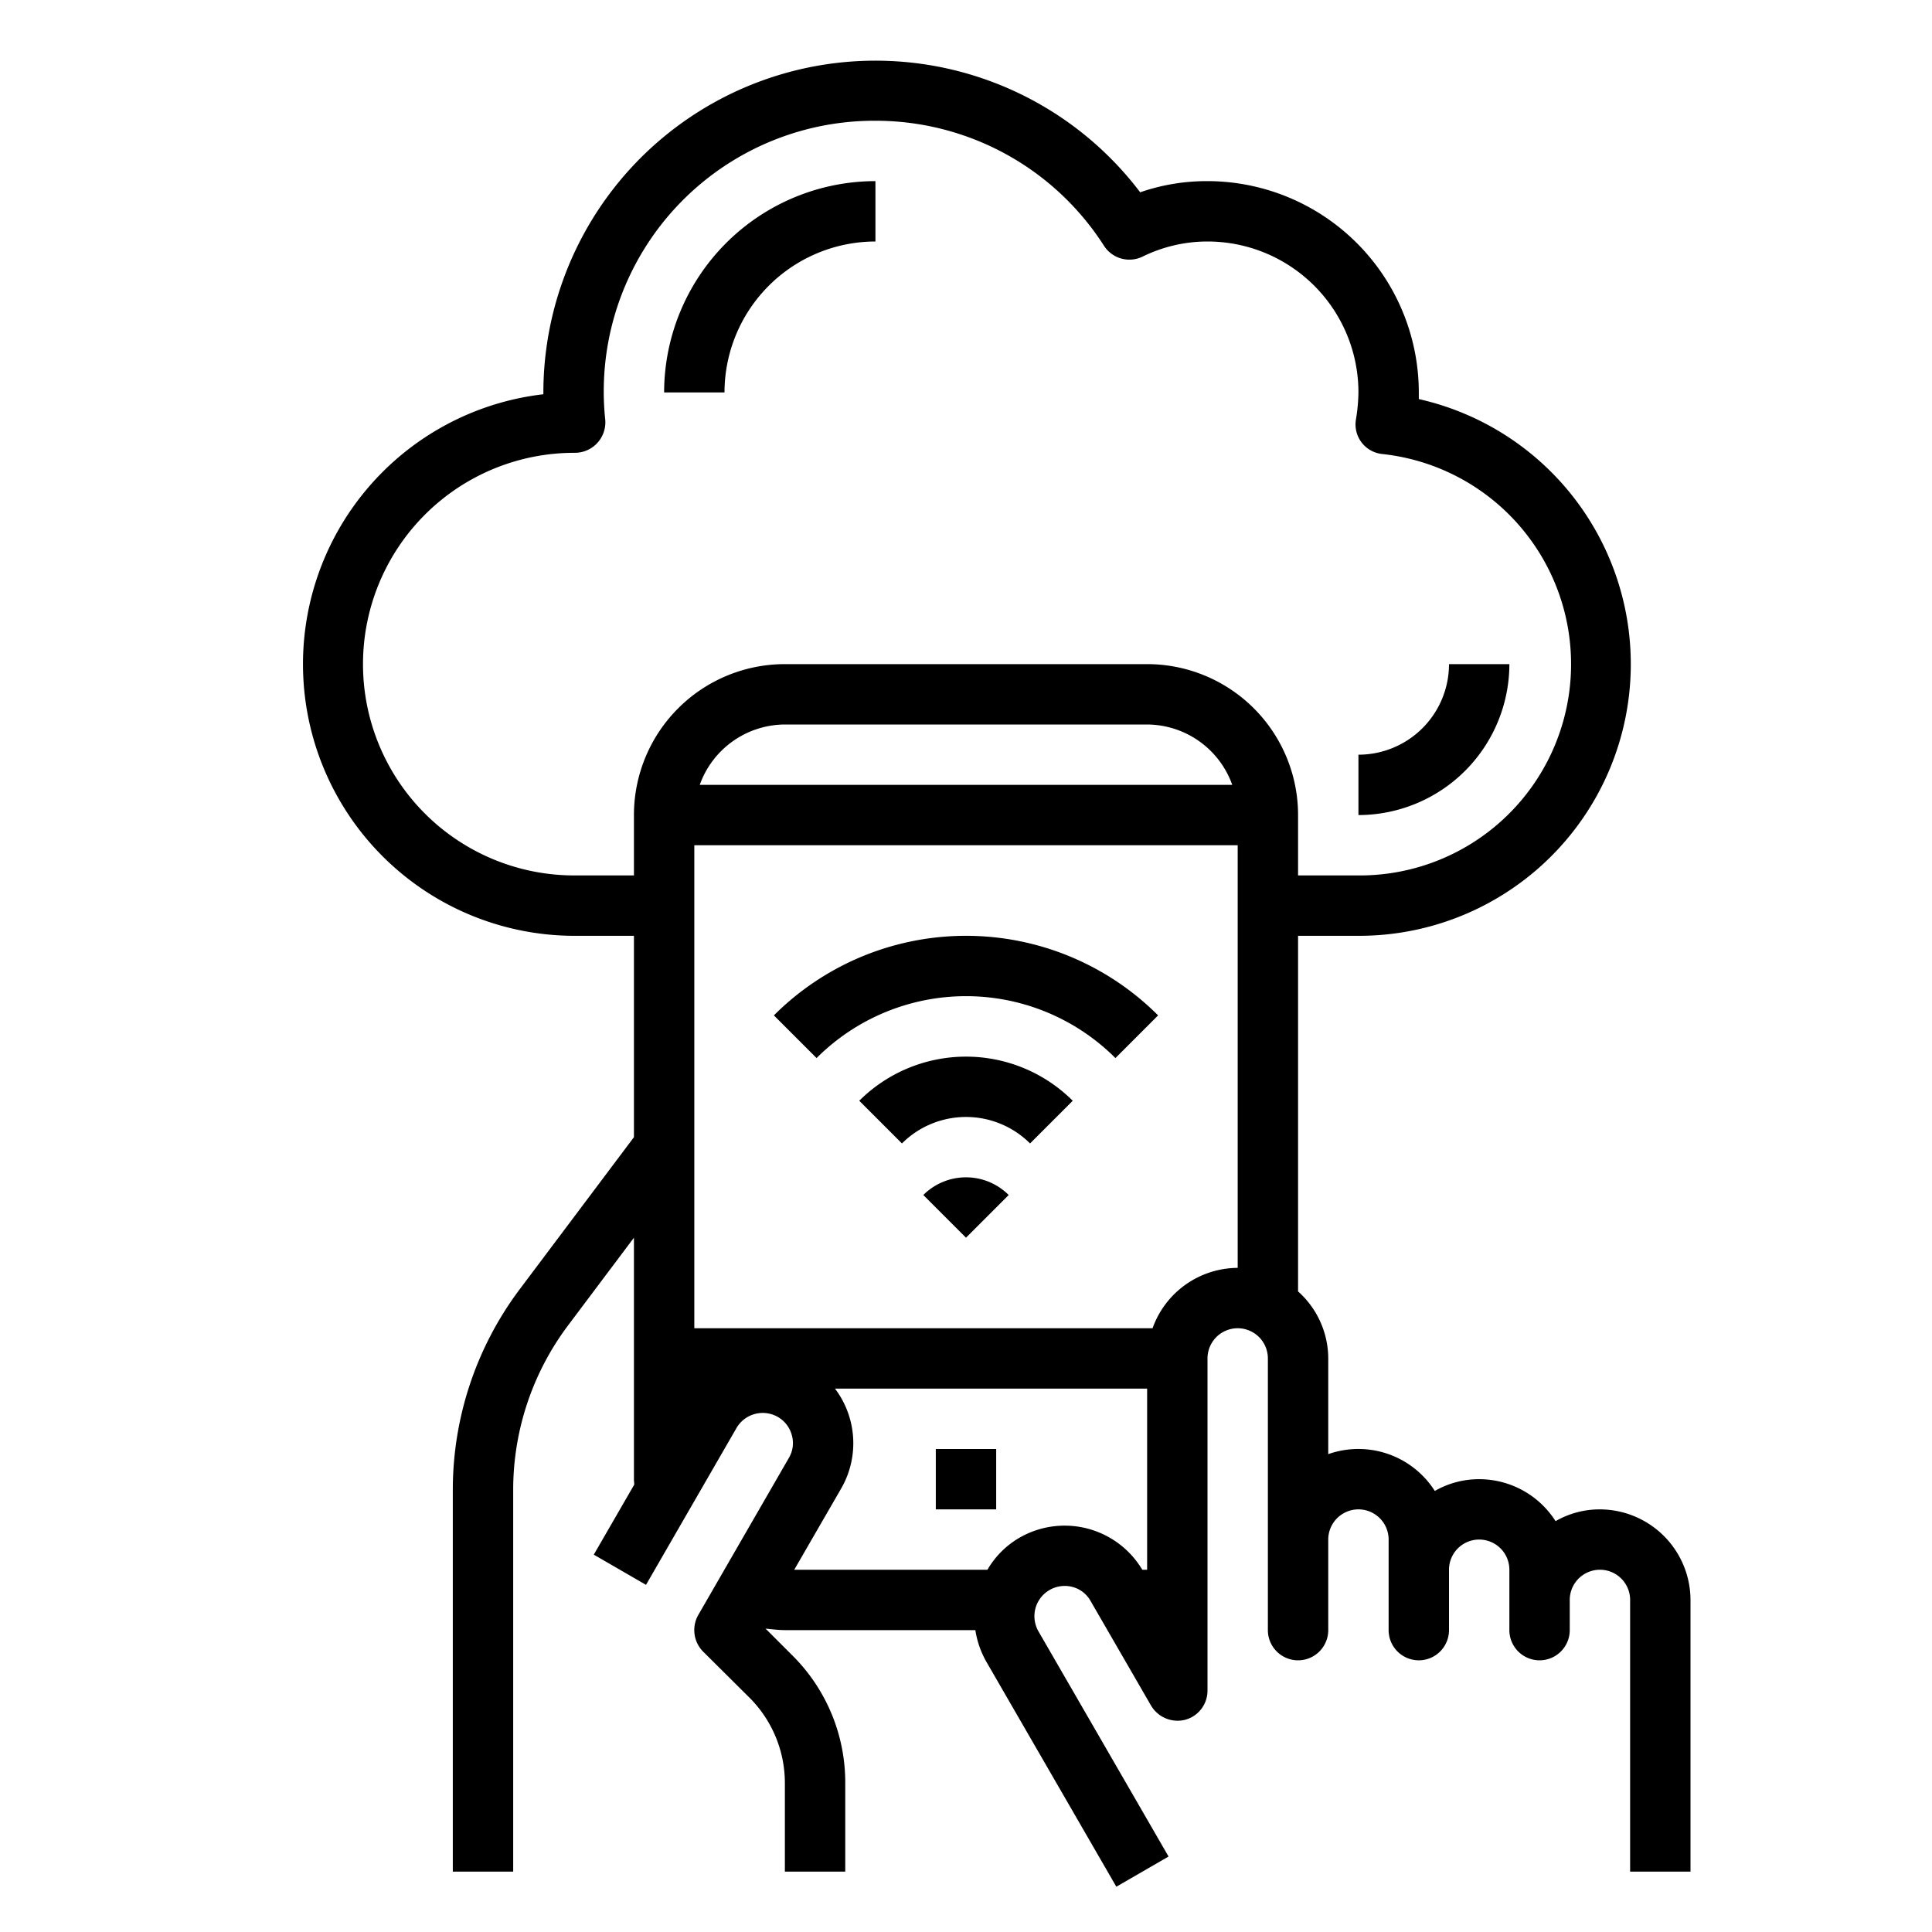 <svg xmlns="http://www.w3.org/2000/svg" viewBox="0 0 64 64" x="0px" y="0px"><g><path d="M53,50a2.934,2.934,0,0,0-1.47.39A3,3,0,0,0,49,49a2.934,2.934,0,0,0-1.47.39A3,3,0,0,0,44,48.17V45a2.986,2.986,0,0,0-1-2.22V31h2a9,9,0,0,0,2-17.78V13a7.008,7.008,0,0,0-7-7,6.732,6.732,0,0,0-2.23.37A11,11,0,0,0,18,13v.06A9,9,0,0,0,19,31h2v6.67l-3.8,5.06a11.067,11.067,0,0,0-2.2,6.6V62h2V49.33a9.077,9.077,0,0,1,1.8-5.4L21,41v8c0,.06.01.12.01.18L19.67,51.5l1.73,1,3-5.2a1.007,1.007,0,0,1,1.37-.36.99.99,0,0,1,.46.6.963.963,0,0,1-.1.76l-3,5.2a1.014,1.014,0,0,0,.16,1.21l1.54,1.53A4,4,0,0,1,26,59.07V62h2V59.07a5.928,5.928,0,0,0-1.76-4.24l-.88-.88c.21.02.43.05.64.05h6.31a3.068,3.068,0,0,0,.36,1.04l4.31,7.46,1.73-1L34.4,54.04a1.013,1.013,0,0,1-.1-.76,1.006,1.006,0,0,1,1.23-.71.971.971,0,0,1,.6.47l2,3.46a1.022,1.022,0,0,0,1.13.47A1,1,0,0,0,40,56V45a1,1,0,0,1,2,0v9a1,1,0,0,0,2,0V51a1,1,0,0,1,2,0v3a1,1,0,0,0,2,0V52a1,1,0,0,1,2,0v2a1,1,0,0,0,2,0V53a1,1,0,0,1,2,0v9h2V53A3.009,3.009,0,0,0,53,50ZM38,52h-.16a2.995,2.995,0,0,0-4.07-1.06A2.912,2.912,0,0,0,32.71,52h-6.4l1.56-2.7a3,3,0,0,0-.21-3.3H38Zm3-10a3.01,3.01,0,0,0-2.82,2H23V28H41ZM23.18,26A3.01,3.01,0,0,1,26,24H38a3.01,3.01,0,0,1,2.82,2ZM38,22H26a5,5,0,0,0-5,5v2H19a7,7,0,1,1,.05-14,1.01,1.01,0,0,0,1-1.09A8.964,8.964,0,0,1,29,4a8.981,8.981,0,0,1,7.57,4.14,1,1,0,0,0,1.28.36A4.879,4.879,0,0,1,40,8a5,5,0,0,1,5,5,5.858,5.858,0,0,1-.08.88.985.985,0,0,0,.87,1.16A7,7,0,0,1,45,29H43V27A5,5,0,0,0,38,22Z"></path><rect x="31" y="48" width="2" height="2"></rect><path d="M28.464,36.464l1.414,1.414a3.006,3.006,0,0,1,4.244,0l1.414-1.414A5.008,5.008,0,0,0,28.464,36.464Z"></path><path d="M25.636,33.636,27.05,35.05a7,7,0,0,1,9.9,0l1.414-1.414a9,9,0,0,0-12.728,0Z"></path><path d="M30.586,39.586,32,41l1.414-1.414A2,2,0,0,0,30.586,39.586Z"></path><path d="M50,22H48a3,3,0,0,1-3,3v2A5.006,5.006,0,0,0,50,22Z"></path><path d="M29,8V6a7.008,7.008,0,0,0-7,7h2A5.006,5.006,0,0,1,29,8Z"></path></g></svg>